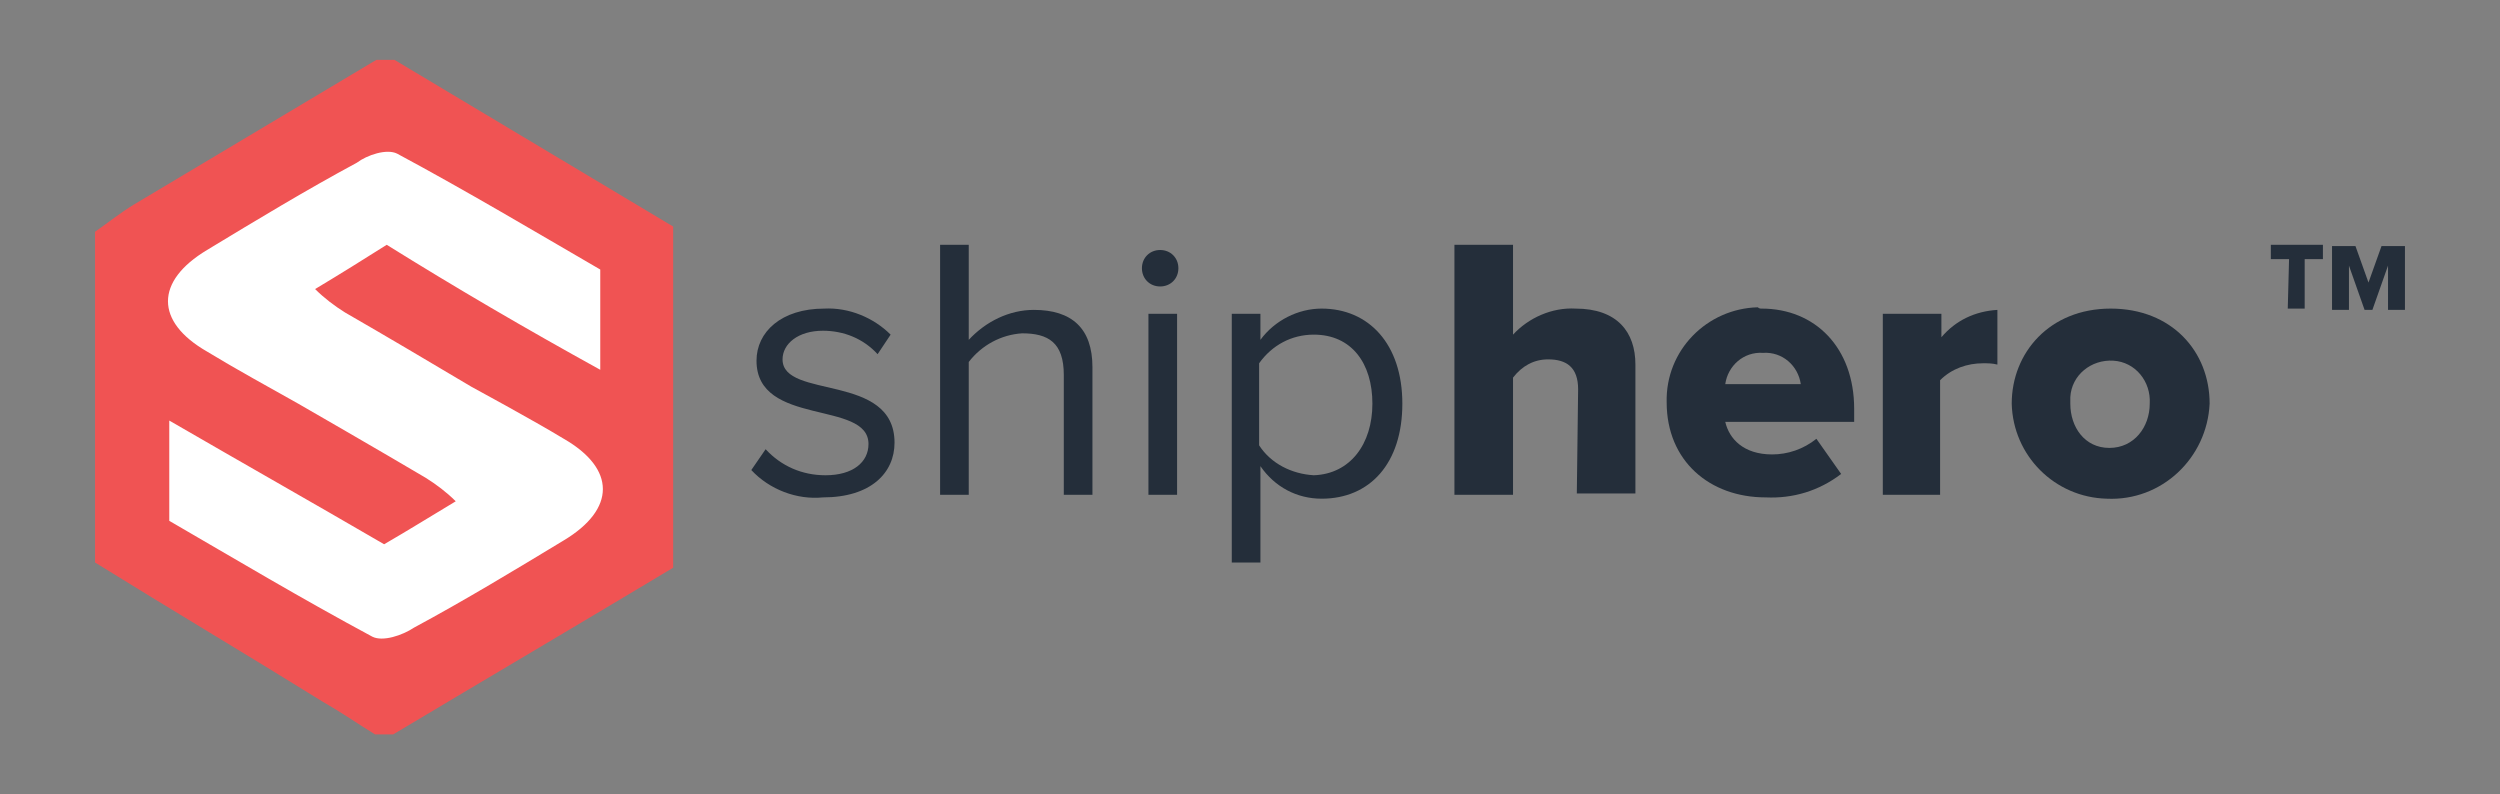 <svg width="192" height="61" xmlns="http://www.w3.org/2000/svg" xml:space="preserve" version="1.0">

 <rect width="100%" height="100%" fill="#808080" stroke="none"/>

 <g>
  <title>Layer 1</title>
  <path id="svg_1" fill="#242E3A" d="m57.7,36.1l1.1,-1.6c1.2,1.3 2.8,2 4.6,2c2.1,0 3.3,-1 3.3,-2.4c0,-3.4 -8.6,-1.3 -8.6,-6.4c0,-2.2 1.9,-4 5.2,-4c1.9,-0.1 3.8,0.7 5.1,2l-1,1.5c-1.1,-1.2 -2.6,-1.8 -4.2,-1.8c-1.9,0 -3.1,1 -3.1,2.2c0,3.1 8.6,1 8.6,6.4c0,2.3 -1.8,4.2 -5.5,4.2c-2,0.2 -4.1,-0.6 -5.5,-2.1z" class="st0"/>
  <path id="svg_2" fill="#242E3A" d="m81.7,38l0,-9.2c0,-2.5 -1.2,-3.2 -3.2,-3.2c-1.6,0.1 -3.1,0.9 -4.1,2.2l0,10.2l-2.2,0l0,-19.2l2.2,0l0,7.3c1.3,-1.4 3.1,-2.3 5,-2.3c2.9,0 4.5,1.4 4.5,4.4l0,9.8l-2.2,0l0,0z" class="st0"/>
  <path id="svg_3" fill="#242E3A" d="m87.7,20.6c0,-0.8 0.6,-1.4 1.4,-1.4c0.8,0 1.4,0.6 1.4,1.4c0,0.8 -0.6,1.4 -1.4,1.4s-1.4,-0.6 -1.4,-1.4c0,0 0,0 0,0zm0.5,17.4l0,-13.9l2.2,0l0,13.9l-2.2,0z" class="st0"/>
  <path id="svg_4" fill="#242E3A" d="m96.8,35.8l0,7.4l-2.2,0l0,-19.1l2.2,0l0,2c1.1,-1.5 2.9,-2.4 4.7,-2.4c3.6,0 6.2,2.7 6.2,7.3s-2.5,7.3 -6.2,7.3c-1.9,0 -3.6,-0.9 -4.7,-2.5zm8.6,-4.8c0,-3.1 -1.6,-5.3 -4.5,-5.3c-1.7,0 -3.2,0.8 -4.2,2.2l0,6.3c0.9,1.4 2.5,2.2 4.2,2.3c2.8,-0.1 4.5,-2.4 4.5,-5.5z" class="st0"/>
  <path id="svg_5" fill="#242E3A" d="m121.2,29.9c0,-1.7 -0.9,-2.3 -2.3,-2.3c-1.1,0 -2,0.5 -2.7,1.4l0,9l-4.5,0l0,-19.2l4.5,0l0,6.9c1.2,-1.3 3,-2.1 4.8,-2c3.2,0 4.6,1.8 4.6,4.3l0,9.9l-4.5,0l0.1,-8l0,0z" class="st0"/>
  <path id="svg_6" fill="#242E3A" d="m135.3,23.7c4.1,0 7.1,3 7.1,7.7l0,1l-9.9,0c0.3,1.3 1.4,2.5 3.6,2.5c1.2,0 2.4,-0.4 3.4,-1.2l1.9,2.7c-1.7,1.3 -3.7,1.9 -5.8,1.8c-4.3,0 -7.6,-2.8 -7.6,-7.3c-0.1,-4 3.1,-7.2 7,-7.3c0.1,0.1 0.2,0.1 0.3,0.1zm-2.8,5.8l5.8,0c-0.2,-1.4 -1.4,-2.5 -2.9,-2.4c-1.5,-0.1 -2.7,1 -2.9,2.4z" class="st0"/>
  <path id="svg_7" fill="#242E3A" d="m144.6,24.1l4.5,0l0,1.8c1.1,-1.3 2.6,-2 4.3,-2.1l0,4.2c-0.4,-0.1 -0.7,-0.1 -1.1,-0.1c-1.2,0 -2.4,0.4 -3.3,1.3l0,8.8l-4.4,0l0,-13.9z" class="st0"/>
  <path id="svg_8" fill="#242E3A" d="m154.5,31c0,-3.9 2.9,-7.3 7.6,-7.3s7.6,3.3 7.6,7.3c-0.2,4.2 -3.7,7.5 -7.9,7.3c-4,-0.1 -7.2,-3.3 -7.3,-7.3zm10.6,0c0.1,-1.7 -1.1,-3.2 -2.8,-3.3s-3.2,1.1 -3.3,2.8c0,0.2 0,0.3 0,0.5c0,1.8 1.1,3.4 3,3.4s3.1,-1.6 3.1,-3.4l0,0z" class="st0"/>
  <path id="svg_9" fill="#242E3A" d="m175.8,19.9l-1.4,0l0,-1.1l4,0l0,1.1l-1.4,0l0,3.8l-1.3,0l0.1,-3.8z" class="st0"/>
  <path id="svg_10" fill="#242E3A" d="m183.4,20.4l-1.2,3.4l-0.6,0l-1.2,-3.4l0,3.4l-1.3,0l0,-4.9l1.8,0l1,2.8l1,-2.8l1.8,0l0,4.9l-1.3,0l0,-3.4l0,0z" class="st0"/>
  <path id="svg_11" fill="#F05353" d="m30.3,4.6l-1.4,0l-18.6,11.1c-1,0.6 -2,1.4 -3,2.1l0,25.4c5.8,3.6 11.7,7.1 17.5,10.7c1.4,0.8 2.7,1.7 4,2.5l1.4,0c7.2,-4.3 14.5,-8.6 21.5,-12.8l0,-26.2l-21.4,-12.8z" class="st1"/>
  <path id="svg_12" fill="#FFFFFF" d="m46.1,28.4l0,-7.7c-5,-2.9 -10.2,-6 -15.6,-8.9c-0.8,-0.4 -2.3,0.1 -3.1,0.7c-3.9,2.1 -7.7,4.4 -11.5,6.7c-4,2.4 -4,5.5 0,7.8c2.3,1.4 4.7,2.7 7,4c0,0 6.6,3.8 9.8,5.7c0.8,0.5 1.6,1.1 2.3,1.8c-2,1.2 -3.6,2.2 -5.5,3.3c-5.5,-3.2 -10.8,-6.2 -16.5,-9.5l0,7.7c5,2.9 10.2,6 15.6,8.9c0.8,0.4 2.3,-0.1 3.2,-0.7c3.9,-2.1 7.7,-4.4 11.5,-6.7c4,-2.4 4,-5.5 0,-7.8c-2.3,-1.4 -7.1,-4 -7.1,-4c-3.2,-1.9 -6.4,-3.8 -9.7,-5.7c-0.8,-0.5 -1.6,-1.1 -2.3,-1.8c2,-1.2 3.6,-2.2 5.5,-3.4c5.3,3.3 10.6,6.4 16.4,9.6z" class="st2"/>
  <rect id="svg_13" fill="none" height="61" width="192" class="st3" y="0" x="0"/>
 </g>
</svg>